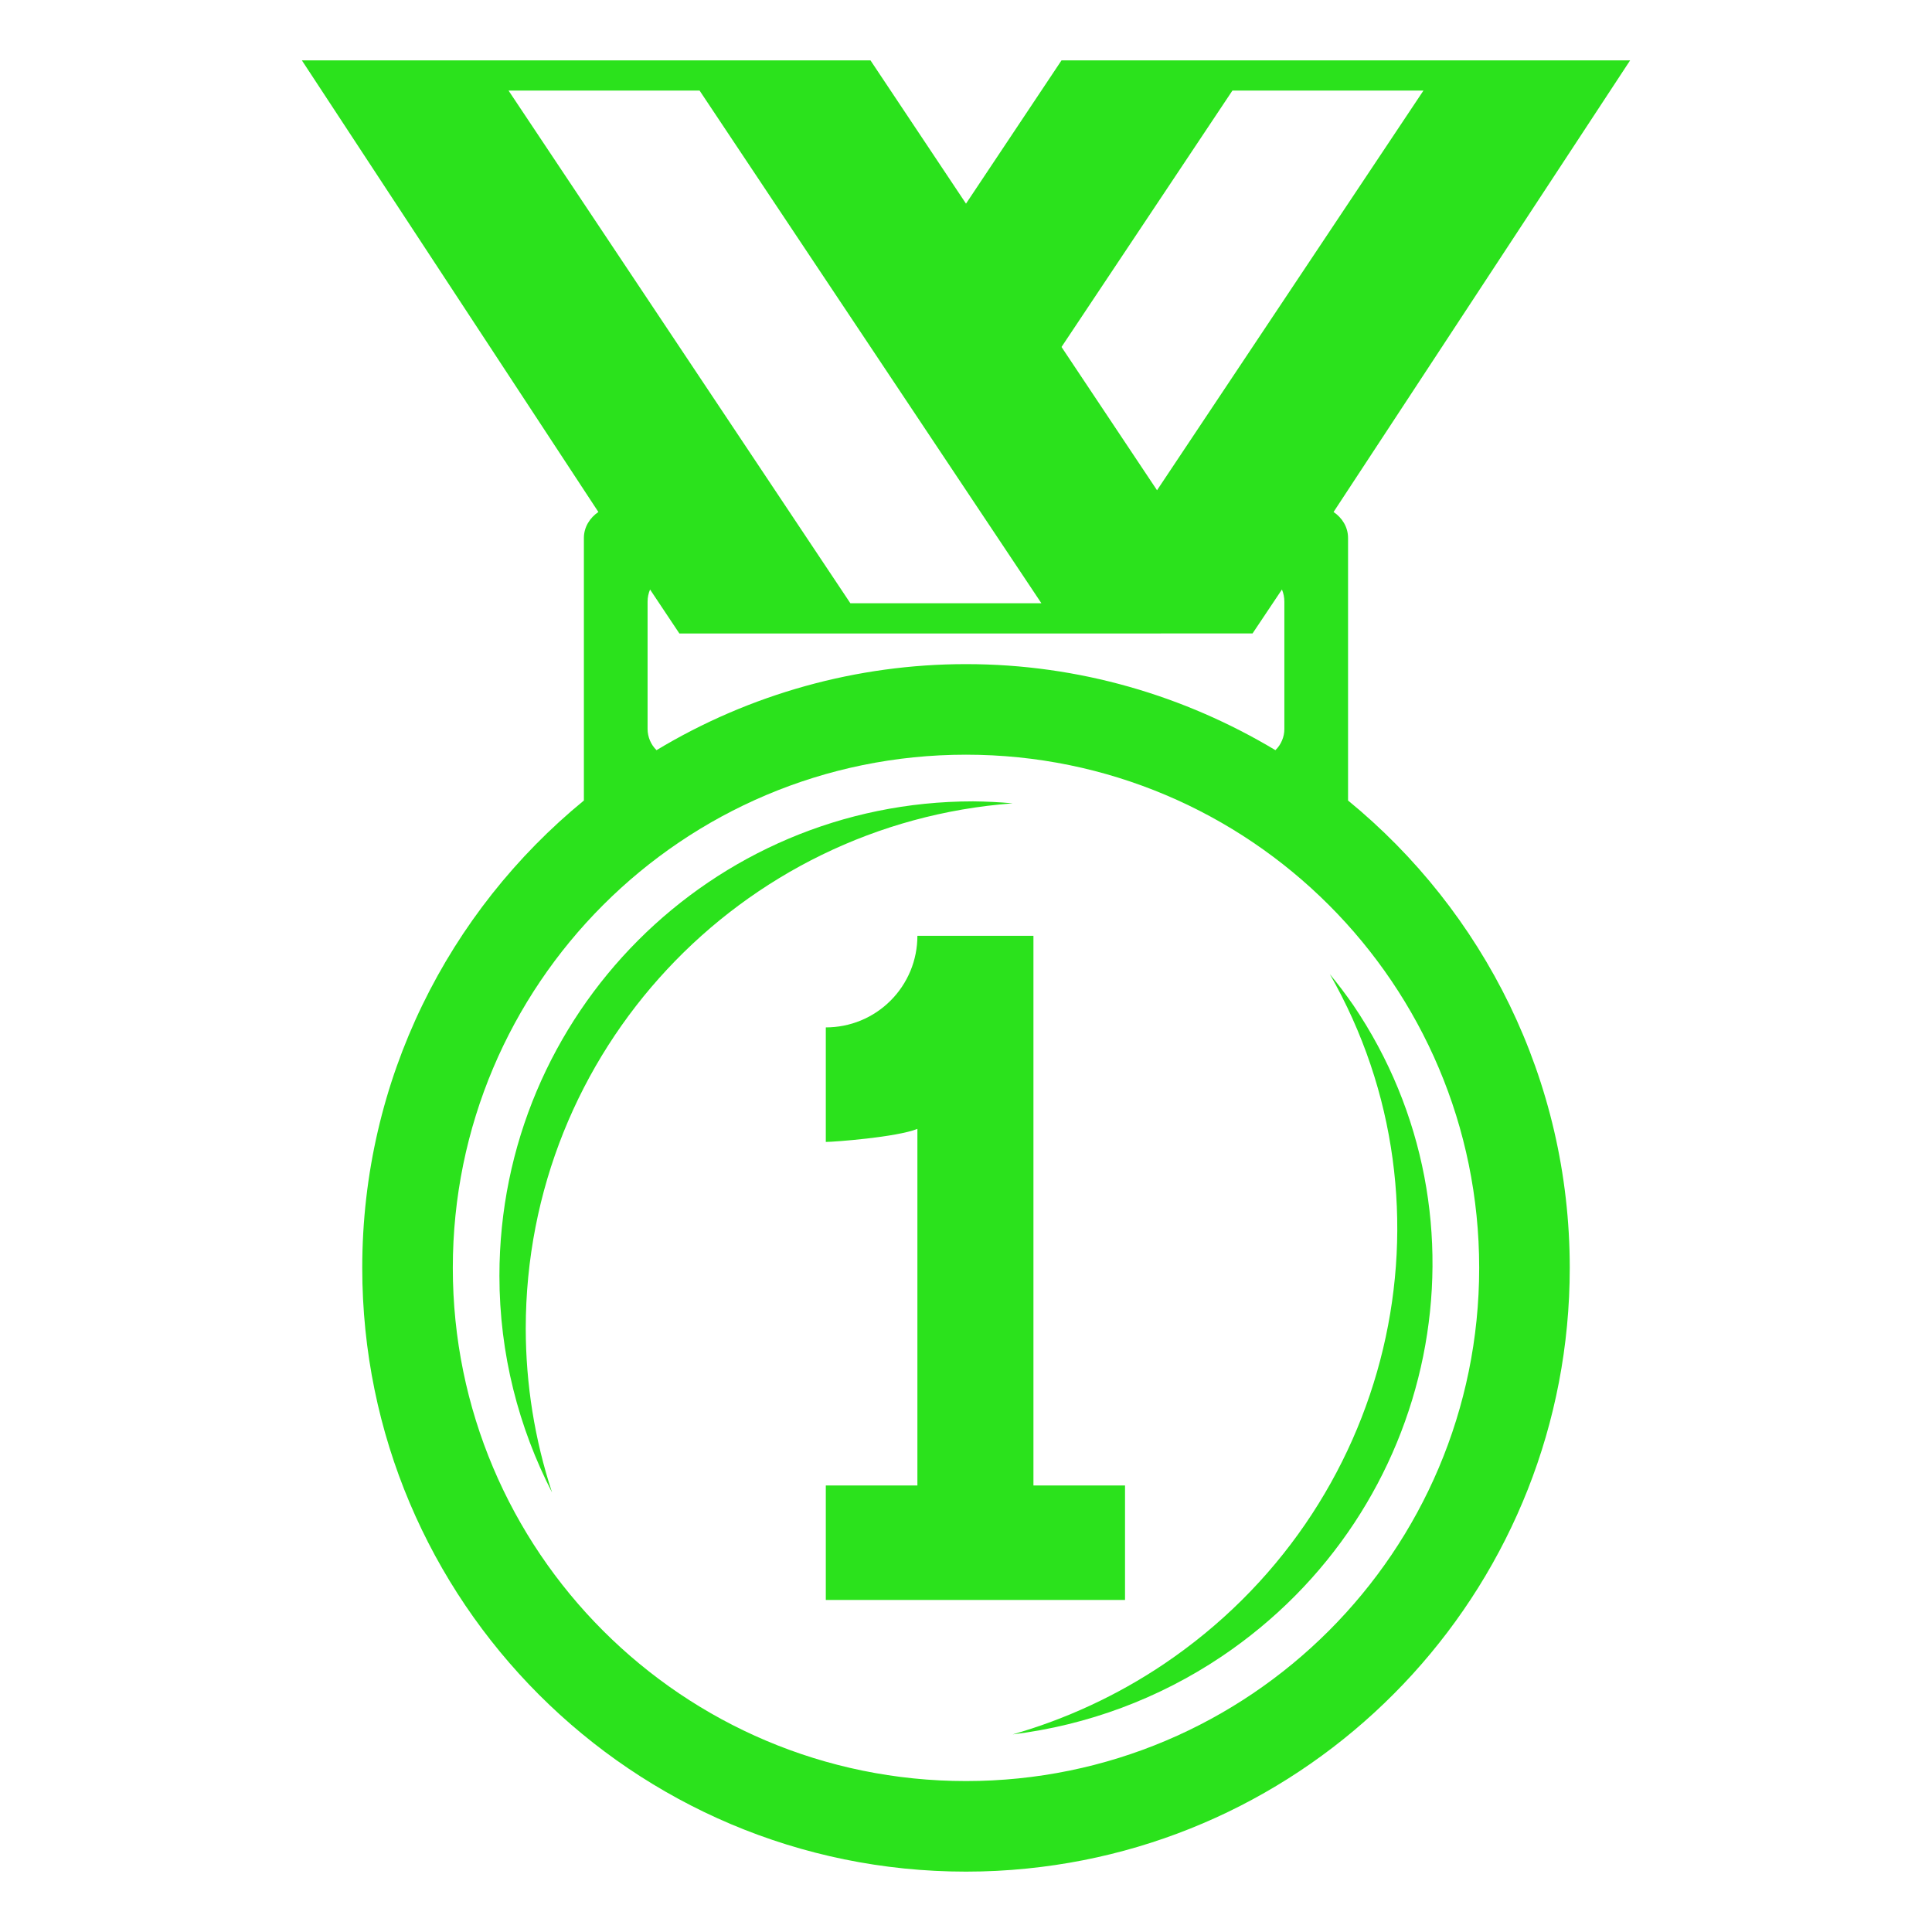 <svg width="32" height="32" viewBox="0 0 32 32" fill="none" xmlns="http://www.w3.org/2000/svg">
<path d="M16.773 13.306C16.555 13.286 16.337 13.275 16.118 13.273C11.784 13.273 8.272 16.791 8.272 21.132C8.272 22.427 8.591 23.645 9.144 24.721C8.856 23.845 8.709 22.928 8.708 22.006C8.708 17.404 12.264 13.641 16.773 13.306ZM19.267 27.569C18.5 28.083 17.659 28.473 16.773 28.727C18.011 28.575 19.195 28.134 20.232 27.438C23.833 25.017 24.811 20.188 22.415 16.649C22.293 16.473 22.163 16.301 22.026 16.135C24.24 20.002 23.084 25.003 19.267 27.569Z" fill="#2BE21C"/>
<path d="M22.328 13.259V8.911C22.328 8.729 22.229 8.575 22.088 8.48L27 1H17.582L16 3.373L14.418 1H5L9.911 8.48C9.771 8.575 9.671 8.729 9.671 8.911V13.259C7.431 15.094 6 17.879 6 21C6 26.523 10.477 31 16 31C16.341 31 16.677 30.983 17.009 30.949C22.058 30.444 26 26.183 26 21C26 17.879 24.569 15.094 22.328 13.259ZM20.413 1.5H23.577L19.164 8.12L17.582 5.747L20.413 1.5ZM20.746 10.492L21.233 9.764C21.259 9.826 21.273 9.894 21.273 9.966V12.075C21.273 12.14 21.26 12.205 21.234 12.265C21.209 12.325 21.172 12.379 21.125 12.425C19.625 11.526 17.876 11 16 11C14.194 11 12.421 11.493 10.874 12.425C10.78 12.333 10.727 12.207 10.726 12.075V9.966C10.726 9.894 10.741 9.825 10.767 9.764L11.253 10.493L20.746 10.492ZM8.423 1.5H11.587L17.249 9.992H14.085L8.423 1.5ZM16 29.5C11.306 29.5 7.5 25.695 7.5 21C7.5 16.306 11.306 12.5 16 12.5C20.694 12.5 24.5 16.306 24.5 21C24.5 25.695 20.694 29.5 16 29.5Z" fill="#2BE21C"/>
<path d="M17.117 24.604V15.5H15.195C15.195 15.699 15.156 15.897 15.08 16.081C15.003 16.265 14.892 16.432 14.751 16.573C14.61 16.714 14.443 16.826 14.259 16.902C14.075 16.978 13.877 17.017 13.678 17.017V18.914C13.815 18.914 14.851 18.836 15.195 18.698V24.604H13.678V26.5H18.634V24.604H17.117Z" fill="#2BE21C"/>
</svg>
